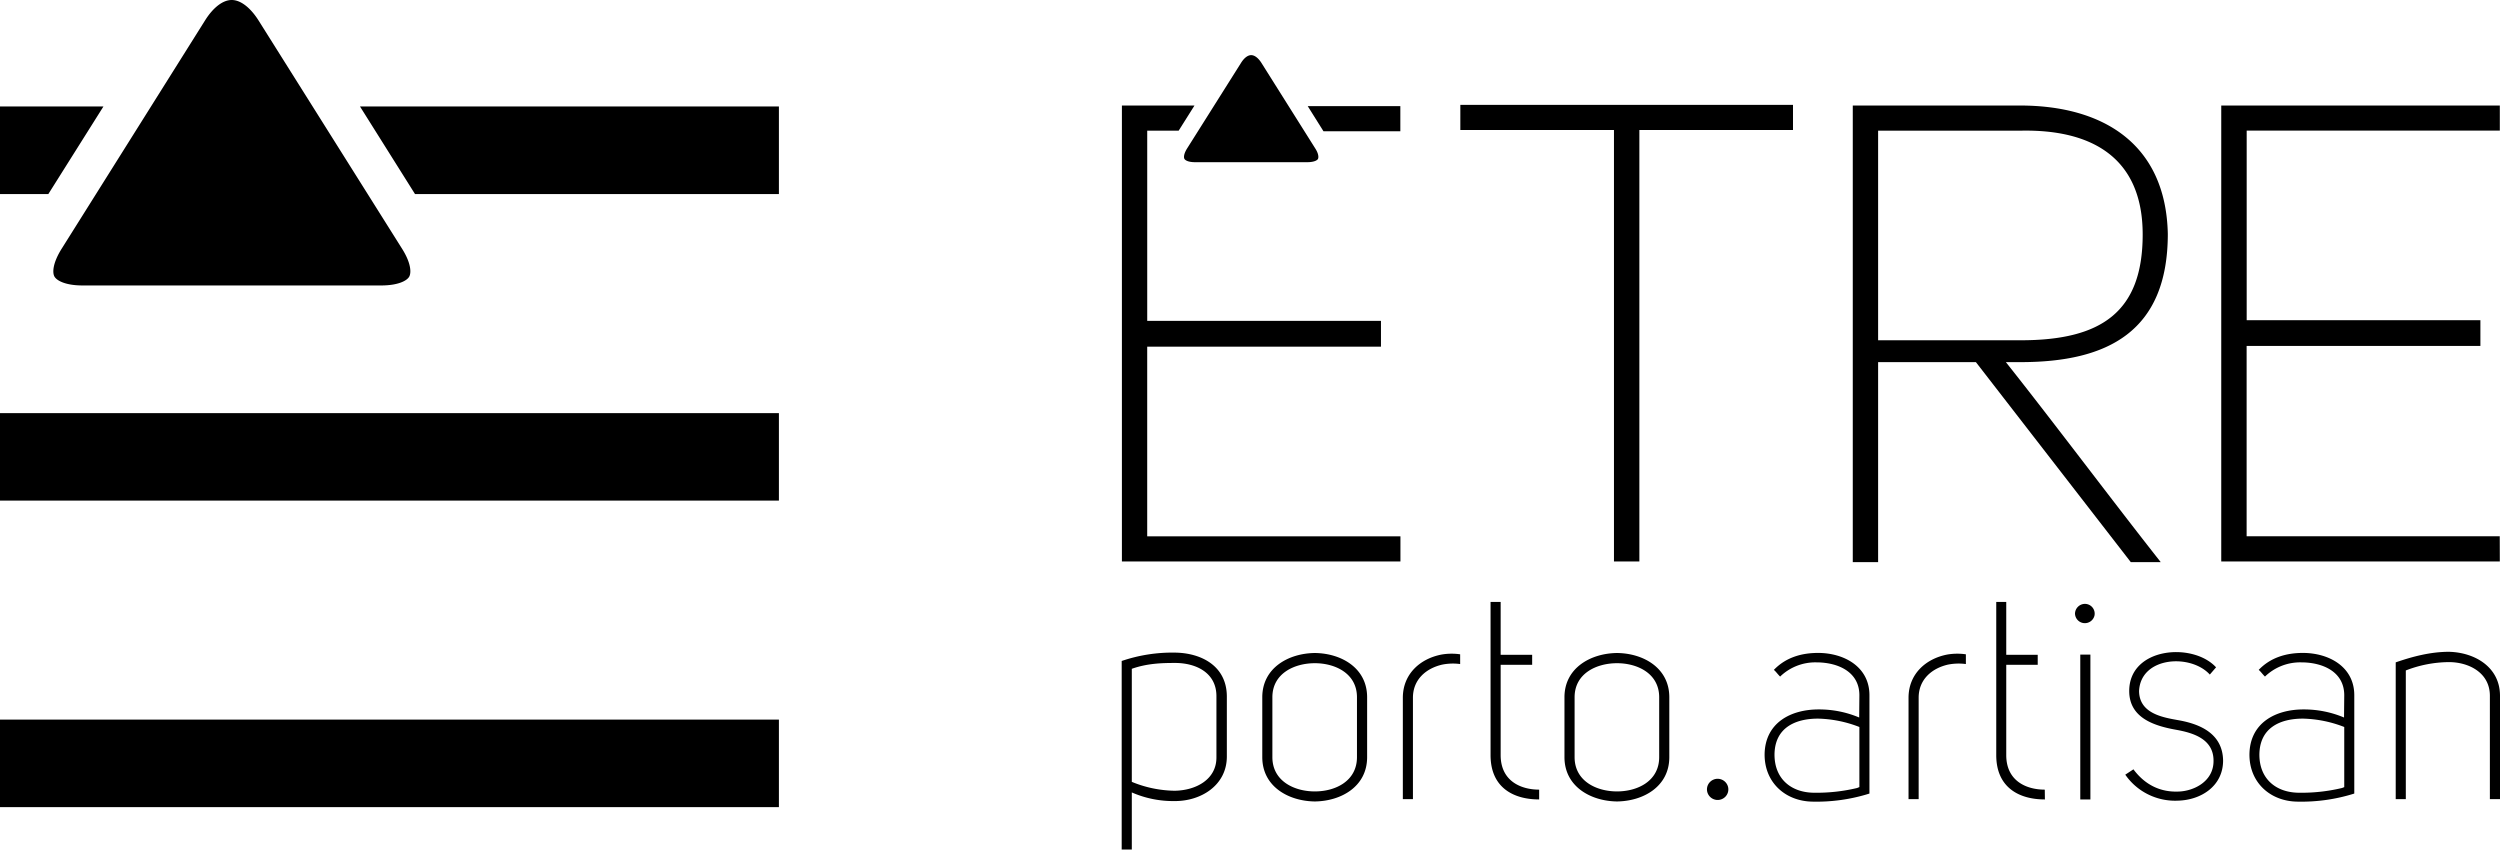 <svg xmlns="http://www.w3.org/2000/svg" viewBox="0 0 206 70"><path d="M19.094 0c-.724 0-1.522.61-2.19 1.671l-11.808 18.8c-.747 1.18-.798 1.995-.605 2.324.193.33.904.727 2.317.727h24.594c1.404 0 2.132-.39 2.318-.727.185-.337.146-1.143-.605-2.324l-11.82-18.8C20.618.61 19.82 0 19.094 0ZM29.664 8.775l4.535 7.218h29.983V8.775H29.664ZM8.523 8.775H0v7.218h3.981l4.542-7.218ZM64.182 34.04H0v7.21h64.182v-7.21ZM64.182 59.294H0v7.216h64.182v-7.216ZM92.427 70.002V54.465a12.906 12.906 0 0 1 4.403-.689c2.13.026 4.262 1.08 4.262 3.628v4.932c0 2.386-2.153 3.697-4.331 3.672a8.483 8.483 0 0 1-3.5-.712v4.707h-.834Zm.834-5.577a9.557 9.557 0 0 0 3.523.732c1.735-.02 3.474-.916 3.45-2.776v-4.978c.024-1.974-1.689-2.776-3.404-2.776-1.135 0-2.317.041-3.569.482v9.316ZM104.012 57.454c0-2.429 2.176-3.625 4.331-3.646 2.153.02 4.308 1.217 4.308 3.646v4.935c0 2.434-2.155 3.626-4.308 3.651-2.155-.025-4.331-1.217-4.331-3.651v-4.935Zm.832 0v4.935c0 1.972 1.802 2.824 3.499 2.824s3.471-.852 3.471-2.824v-4.935c0-1.97-1.802-2.806-3.471-2.806-1.668 0-3.499.829-3.499 2.806ZM120.317 53.915v.802a4.51 4.51 0 0 0-1.481.048c-1.287.296-2.41 1.192-2.41 2.73v8.354h-.832v-8.354c0-1.95 1.411-3.212 3.173-3.557a4.862 4.862 0 0 1 1.55-.023ZM126.826 65.874c-2.175 0-4.004-1.02-4.004-3.65V49.6h.832v4.358h2.596v.824h-2.596v7.438c0 2.158 1.689 2.847 3.172 2.847v.806ZM128.912 57.454c0-2.429 2.179-3.625 4.331-3.646 2.156.02 4.308 1.217 4.308 3.646v4.935c0 2.434-2.152 3.626-4.308 3.651-2.152-.025-4.331-1.217-4.331-3.651v-4.935Zm.835 0v4.935c0 1.972 1.802 2.824 3.496 2.824 1.695 0 3.474-.852 3.474-2.824v-4.935c0-1.97-1.802-2.806-3.474-2.806-1.671 0-3.496.829-3.496 2.806ZM141.535 64.172a.886.886 0 0 1 .813.54.863.863 0 0 1-.19.95.886.886 0 0 1-1.355-.132.866.866 0 0 1 .109-1.102.884.884 0 0 1 .623-.256ZM153.213 57.286c0-1.926-1.762-2.707-3.544-2.707a4.17 4.17 0 0 0-2.987 1.171c-.208-.204-.347-.413-.515-.551.976-1.02 2.271-1.398 3.639-1.398 2.152 0 4.236 1.145 4.236 3.485v8.103a14.498 14.498 0 0 1-4.677.666c-2.201-.023-3.962-1.53-3.962-3.878.025-2.618 2.155-3.72 4.447-3.72a8.497 8.497 0 0 1 3.347.666l.016-1.837Zm0 7.568v-4.95a9.983 9.983 0 0 0-3.405-.69c-1.854 0-3.569.733-3.589 2.963 0 2.02 1.388 3.118 3.219 3.144 1.208.021 2.414-.11 3.589-.39l.186-.077ZM161.988 53.915v.802a4.516 4.516 0 0 0-1.481.048c-1.287.296-2.41 1.192-2.41 2.73v8.354h-.834v-8.354c0-1.95 1.414-3.212 3.172-3.557a4.88 4.88 0 0 1 1.553-.023ZM168.5 65.874c-2.178 0-4.009-1.02-4.009-3.65V49.6h.824v4.358h2.593v.824h-2.593v7.438c0 2.158 1.689 2.847 3.175 2.847l.01.806ZM171.786 49.76a.804.804 0 0 1 .801.956.814.814 0 0 1-1.607-.15.825.825 0 0 1 .806-.806Zm-.371 4.178h.834v11.936h-.834V53.938ZM175.795 63.392c.971 1.309 2.248 1.88 3.662 1.834 1.287-.02 2.961-.824 2.938-2.551 0-1.766-1.645-2.271-2.987-2.524-1.851-.321-3.96-.964-3.96-3.212 0-3.605 5.235-4.04 7.156-1.952l-.515.597c-1.581-1.74-5.701-1.485-5.83 1.36.023 1.88 2.016 2.179 3.288 2.409 1.785.321 3.605 1.125 3.636 3.317 0 2.112-1.831 3.26-3.726 3.304a5.014 5.014 0 0 1-2.447-.513 4.964 4.964 0 0 1-1.887-1.628l.672-.441ZM193.166 57.286c0-1.926-1.761-2.707-3.54-2.707a4.174 4.174 0 0 0-2.993 1.171c-.208-.204-.347-.413-.515-.551.971-1.02 2.272-1.398 3.636-1.398 2.156 0 4.239 1.145 4.239 3.485v8.103a14.513 14.513 0 0 1-4.682.666c-2.199-.023-3.957-1.53-3.957-3.878.023-2.618 2.155-3.72 4.447-3.72a8.494 8.494 0 0 1 3.347.666l.018-1.837Zm0 7.573v-4.955a9.963 9.963 0 0 0-3.404-.69c-1.854 0-3.566.733-3.589 2.963 0 2.02 1.387 3.118 3.218 3.144a14.35 14.35 0 0 0 3.59-.39l.185-.072ZM197.407 65.849v-11.27c1.388-.48 2.871-.87 4.378-.87 2.106.043 4.215 1.237 4.215 3.625v8.515h-.834v-8.515c0-1.906-1.738-2.776-3.381-2.776a9.992 9.992 0 0 0-3.546.687v10.604h-.832ZM103.093 4.544c-.273 0-.572.227-.822.623l-4.447 7.055c-.28.441-.298.747-.226.872.072.125.34.27.865.27h9.27c.515 0 .803-.142.868-.27.064-.127.056-.431-.23-.872l-4.439-7.055c-.257-.396-.556-.623-.832-.623h-.007ZM120.332 8.64h27.411v2.074h-12.659v35.55h-2.093v-35.55h-12.659V8.639ZM165.284 29.84c3.968 5 8.74 11.377 12.762 16.482h-2.467L162.815 29.84h-8.058v16.482h-2.088V8.695h13.782c6.808 0 12.015 3.134 12.177 10.574 0 8.075-4.988 10.57-12.123 10.57h-1.221Zm1.231-1.802c6.651 0 10.042-2.34 10.042-8.716 0-6.325-4.181-8.675-10.042-8.555h-11.758v17.271h11.758ZM205.985 46.264h-22.954V8.694h22.954v2.067h-20.858v15.623h19.258v2.123h-19.263v15.679h20.857l.006 2.077Z"/><path d="M94.53 44.194V28.566h19.262v-2.125H94.531V10.767h2.59l1.306-2.074h-5.982v37.57h22.951v-2.069H94.531ZM107.756 8.744l1.3 2.074h6.332V8.744h-7.632Z"/></svg>
